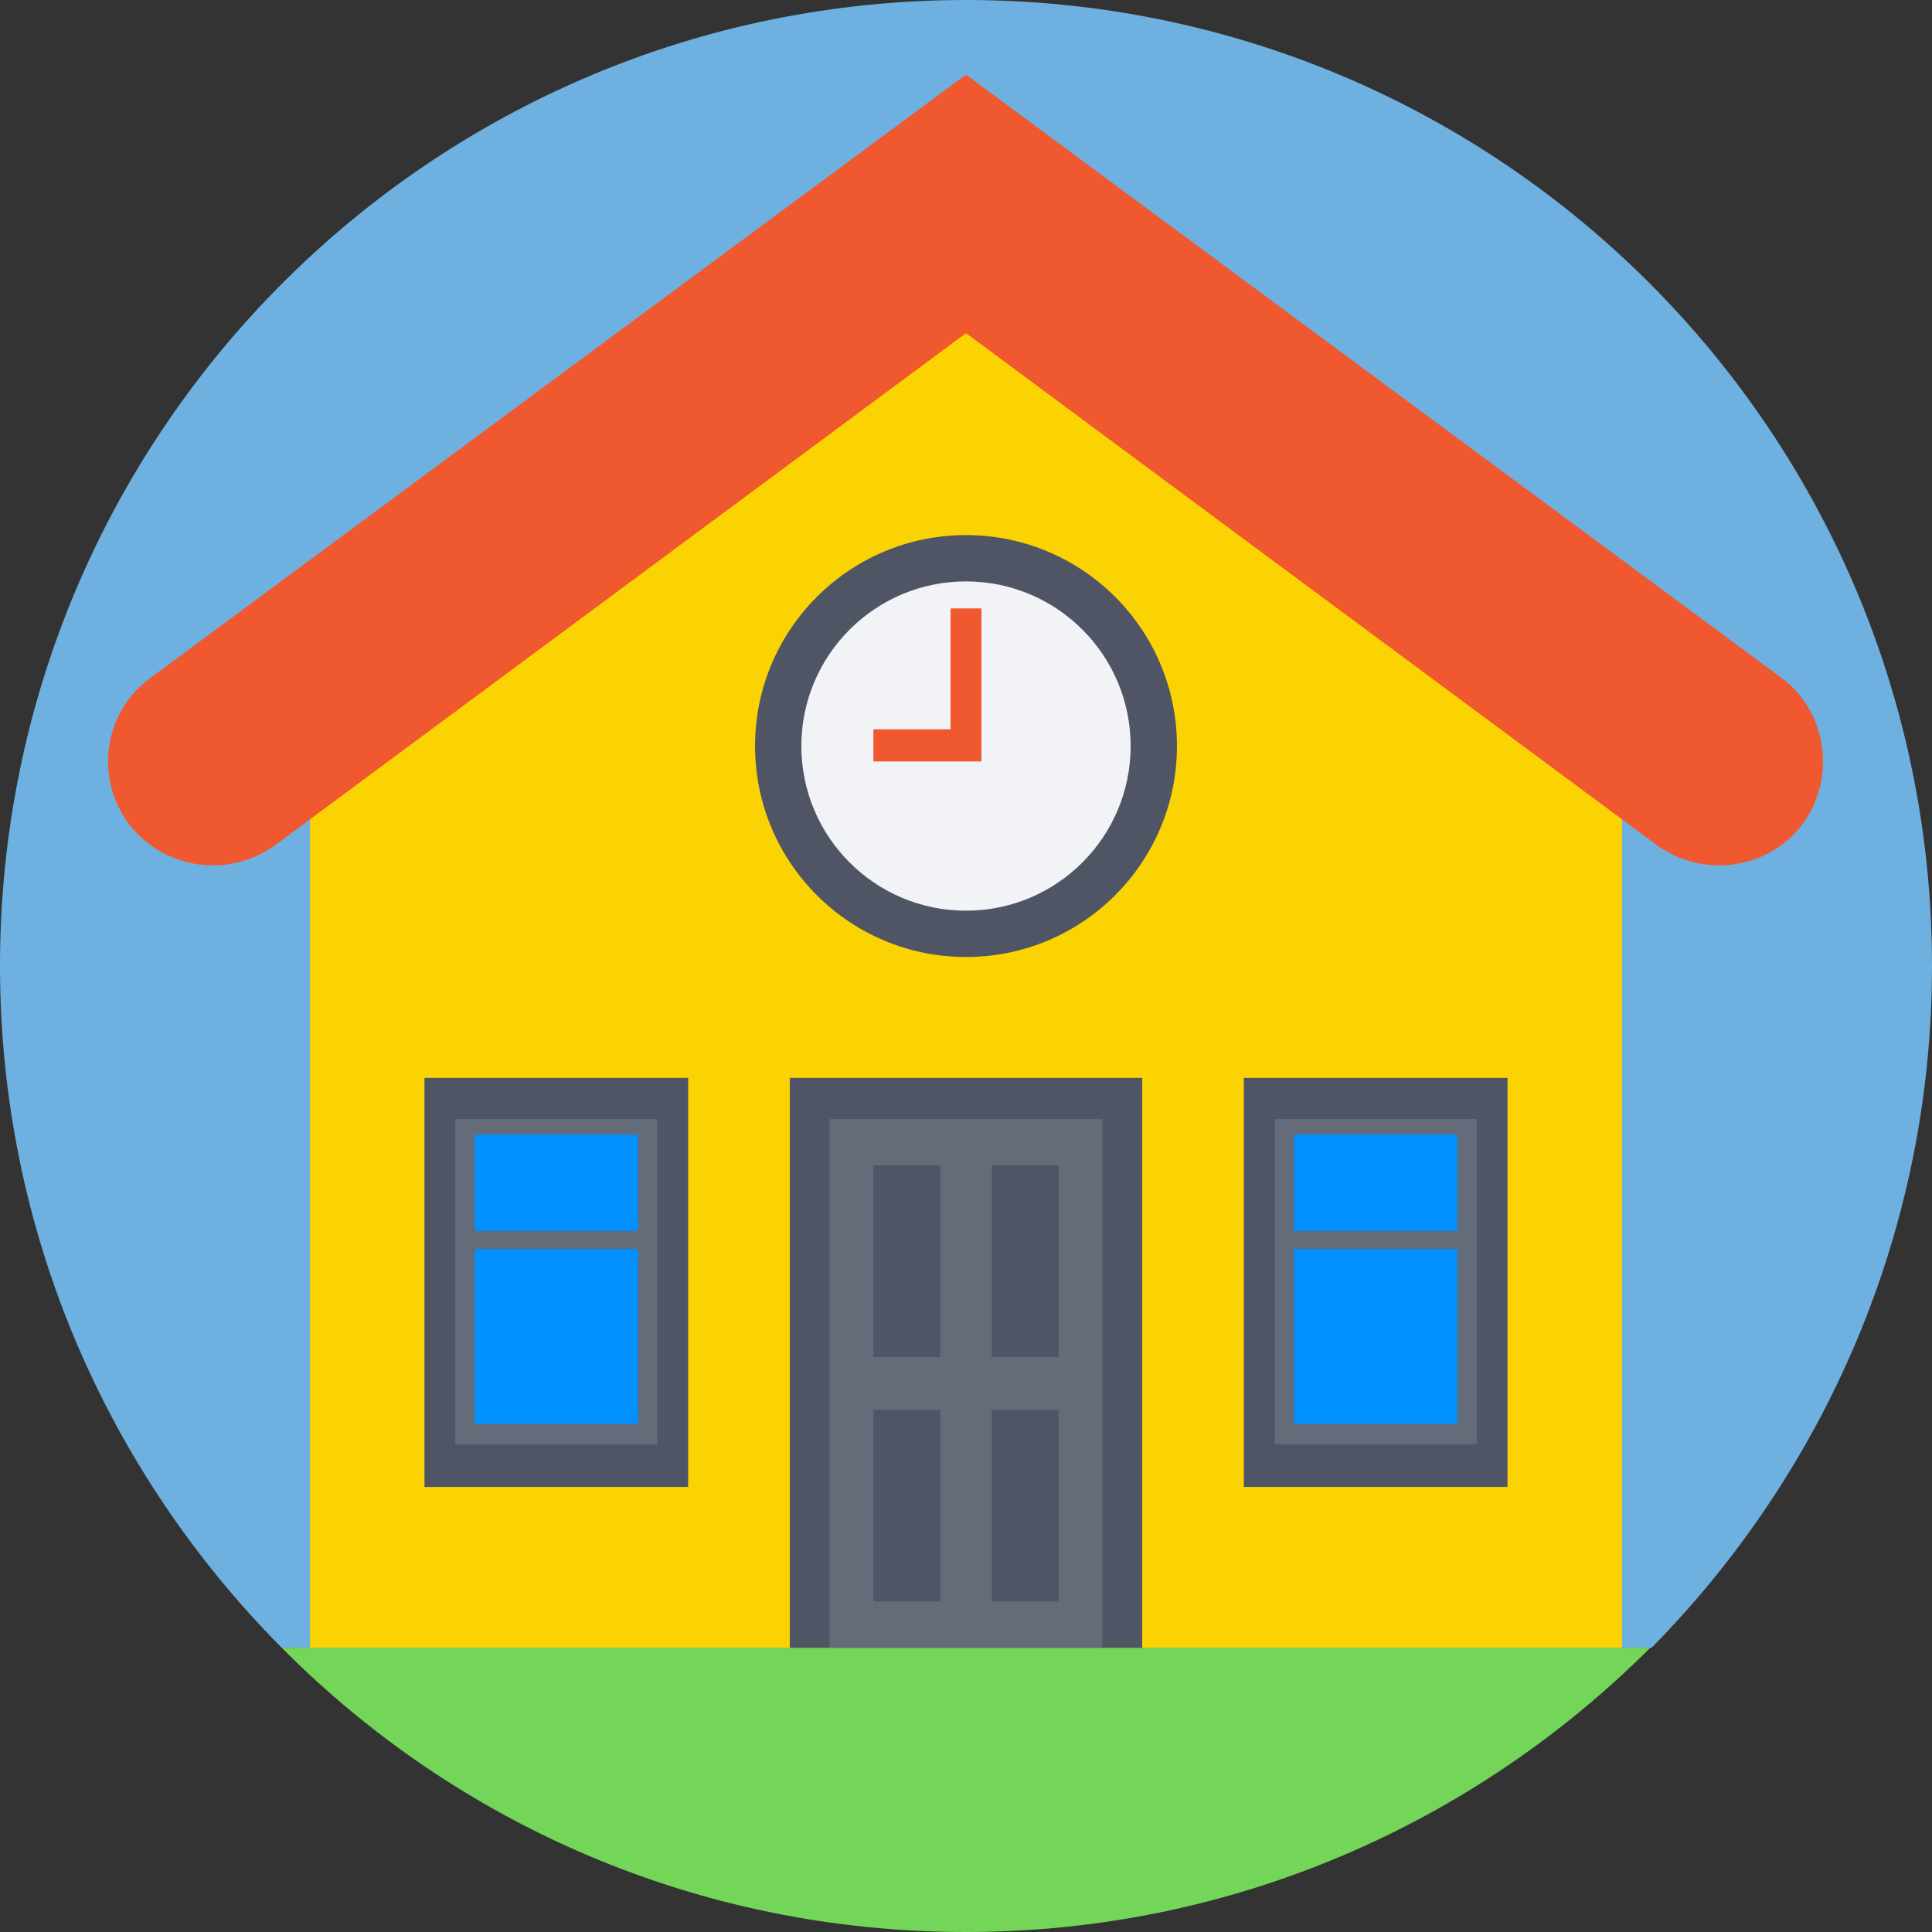 <?xml version="1.0" encoding="iso-8859-1"?>
<!-- Generator: Adobe Illustrator 19.0.0, SVG Export Plug-In . SVG Version: 6.00 Build 0)  -->
<svg version="1.1" id="Layer_1" xmlns="http://www.w3.org/2000/svg" xmlns:xlink="http://www.w3.org/1999/xlink" x="0px" y="0px"
	 viewBox="0 0 509.287 509.287" style="enable-background:new 0 0 509.287 509.287;" xml:space="preserve">
<rect x="0" y="0" width="509.287" height="509.287" fill="#333333" stroke="none"/>
<path style="fill:#6EB1E1;" d="M509.287,254.644C509.287,113.928,395.359,0,254.644,0S0,113.928,0,254.644
	c0,70.188,28.482,133.595,74.257,179.709H435.37C480.805,388.238,509.287,324.832,509.287,254.644z"/>
<path style="fill:#73D658;" d="M74.257,434.352c46.114,46.453,109.86,74.935,180.387,74.935s134.273-28.821,180.387-74.935H74.257z"
	/>
<polygon style="fill:#FBD303;" points="427.571,434.352 81.717,434.352 81.717,194.967 254.305,57.642 427.571,194.967 "/>
<path style="fill:#F0582F;" d="M469.616,178.691L254.644,19.666L39.672,178.691c-14.919,10.85-14.919,33.229,0,44.079l0,0
	c9.833,7.121,23.057,7.121,32.89,0L254.644,87.82l182.082,134.951c9.833,7.121,23.057,7.121,32.89,0l0,0
	C484.196,211.921,484.196,189.542,469.616,178.691z"/>
<rect x="208.191" y="284.143" style="fill:#4F5565;" width="92.906" height="150.209"/>
<rect x="218.702" y="294.993" style="fill:#646B79;" width="71.883" height="139.359"/>
<g>
	<rect x="230.23" y="307.2" style="fill:#4F5565;" width="17.632" height="50.522"/>
	<rect x="261.425" y="307.2" style="fill:#4F5565;" width="17.632" height="50.522"/>
	<rect x="230.23" y="371.624" style="fill:#4F5565;" width="17.632" height="50.522"/>
	<rect x="261.425" y="371.624" style="fill:#4F5565;" width="17.632" height="50.522"/>
	<rect x="111.894" y="284.143" style="fill:#4F5565;" width="69.51" height="107.825"/>
</g>
<rect x="120.032" y="294.993" style="fill:#646B79;" width="53.234" height="85.785"/>
<g>
	<rect x="125.118" y="299.062" style="fill:#0090FF;" width="43.062" height="25.43"/>
	<rect x="125.118" y="329.24" style="fill:#0090FF;" width="43.062" height="46.114"/>
</g>
<rect x="327.883" y="284.143" style="fill:#4F5565;" width="69.51" height="107.825"/>
<rect x="336.021" y="294.993" style="fill:#646B79;" width="53.234" height="85.785"/>
<g>
	<rect x="341.107" y="299.062" style="fill:#0090FF;" width="43.062" height="25.43"/>
	<rect x="341.107" y="329.24" style="fill:#0090FF;" width="43.062" height="46.114"/>
</g>
<circle style="fill:#4F5565;" cx="254.644" cy="196.662" r="55.608"/>
<circle style="fill:#F1F3F7;" cx="254.644" cy="196.662" r="43.401"/>
<polygon style="fill:#F0582F;" points="258.713,200.731 230.23,200.731 230.23,192.254 250.575,192.254 250.575,160.381 
	258.713,160.381 "/>
<g>
</g>
<g>
</g>
<g>
</g>
<g>
</g>
<g>
</g>
<g>
</g>
<g>
</g>
<g>
</g>
<g>
</g>
<g>
</g>
<g>
</g>
<g>
</g>
<g>
</g>
<g>
</g>
<g>
</g>
</svg>
